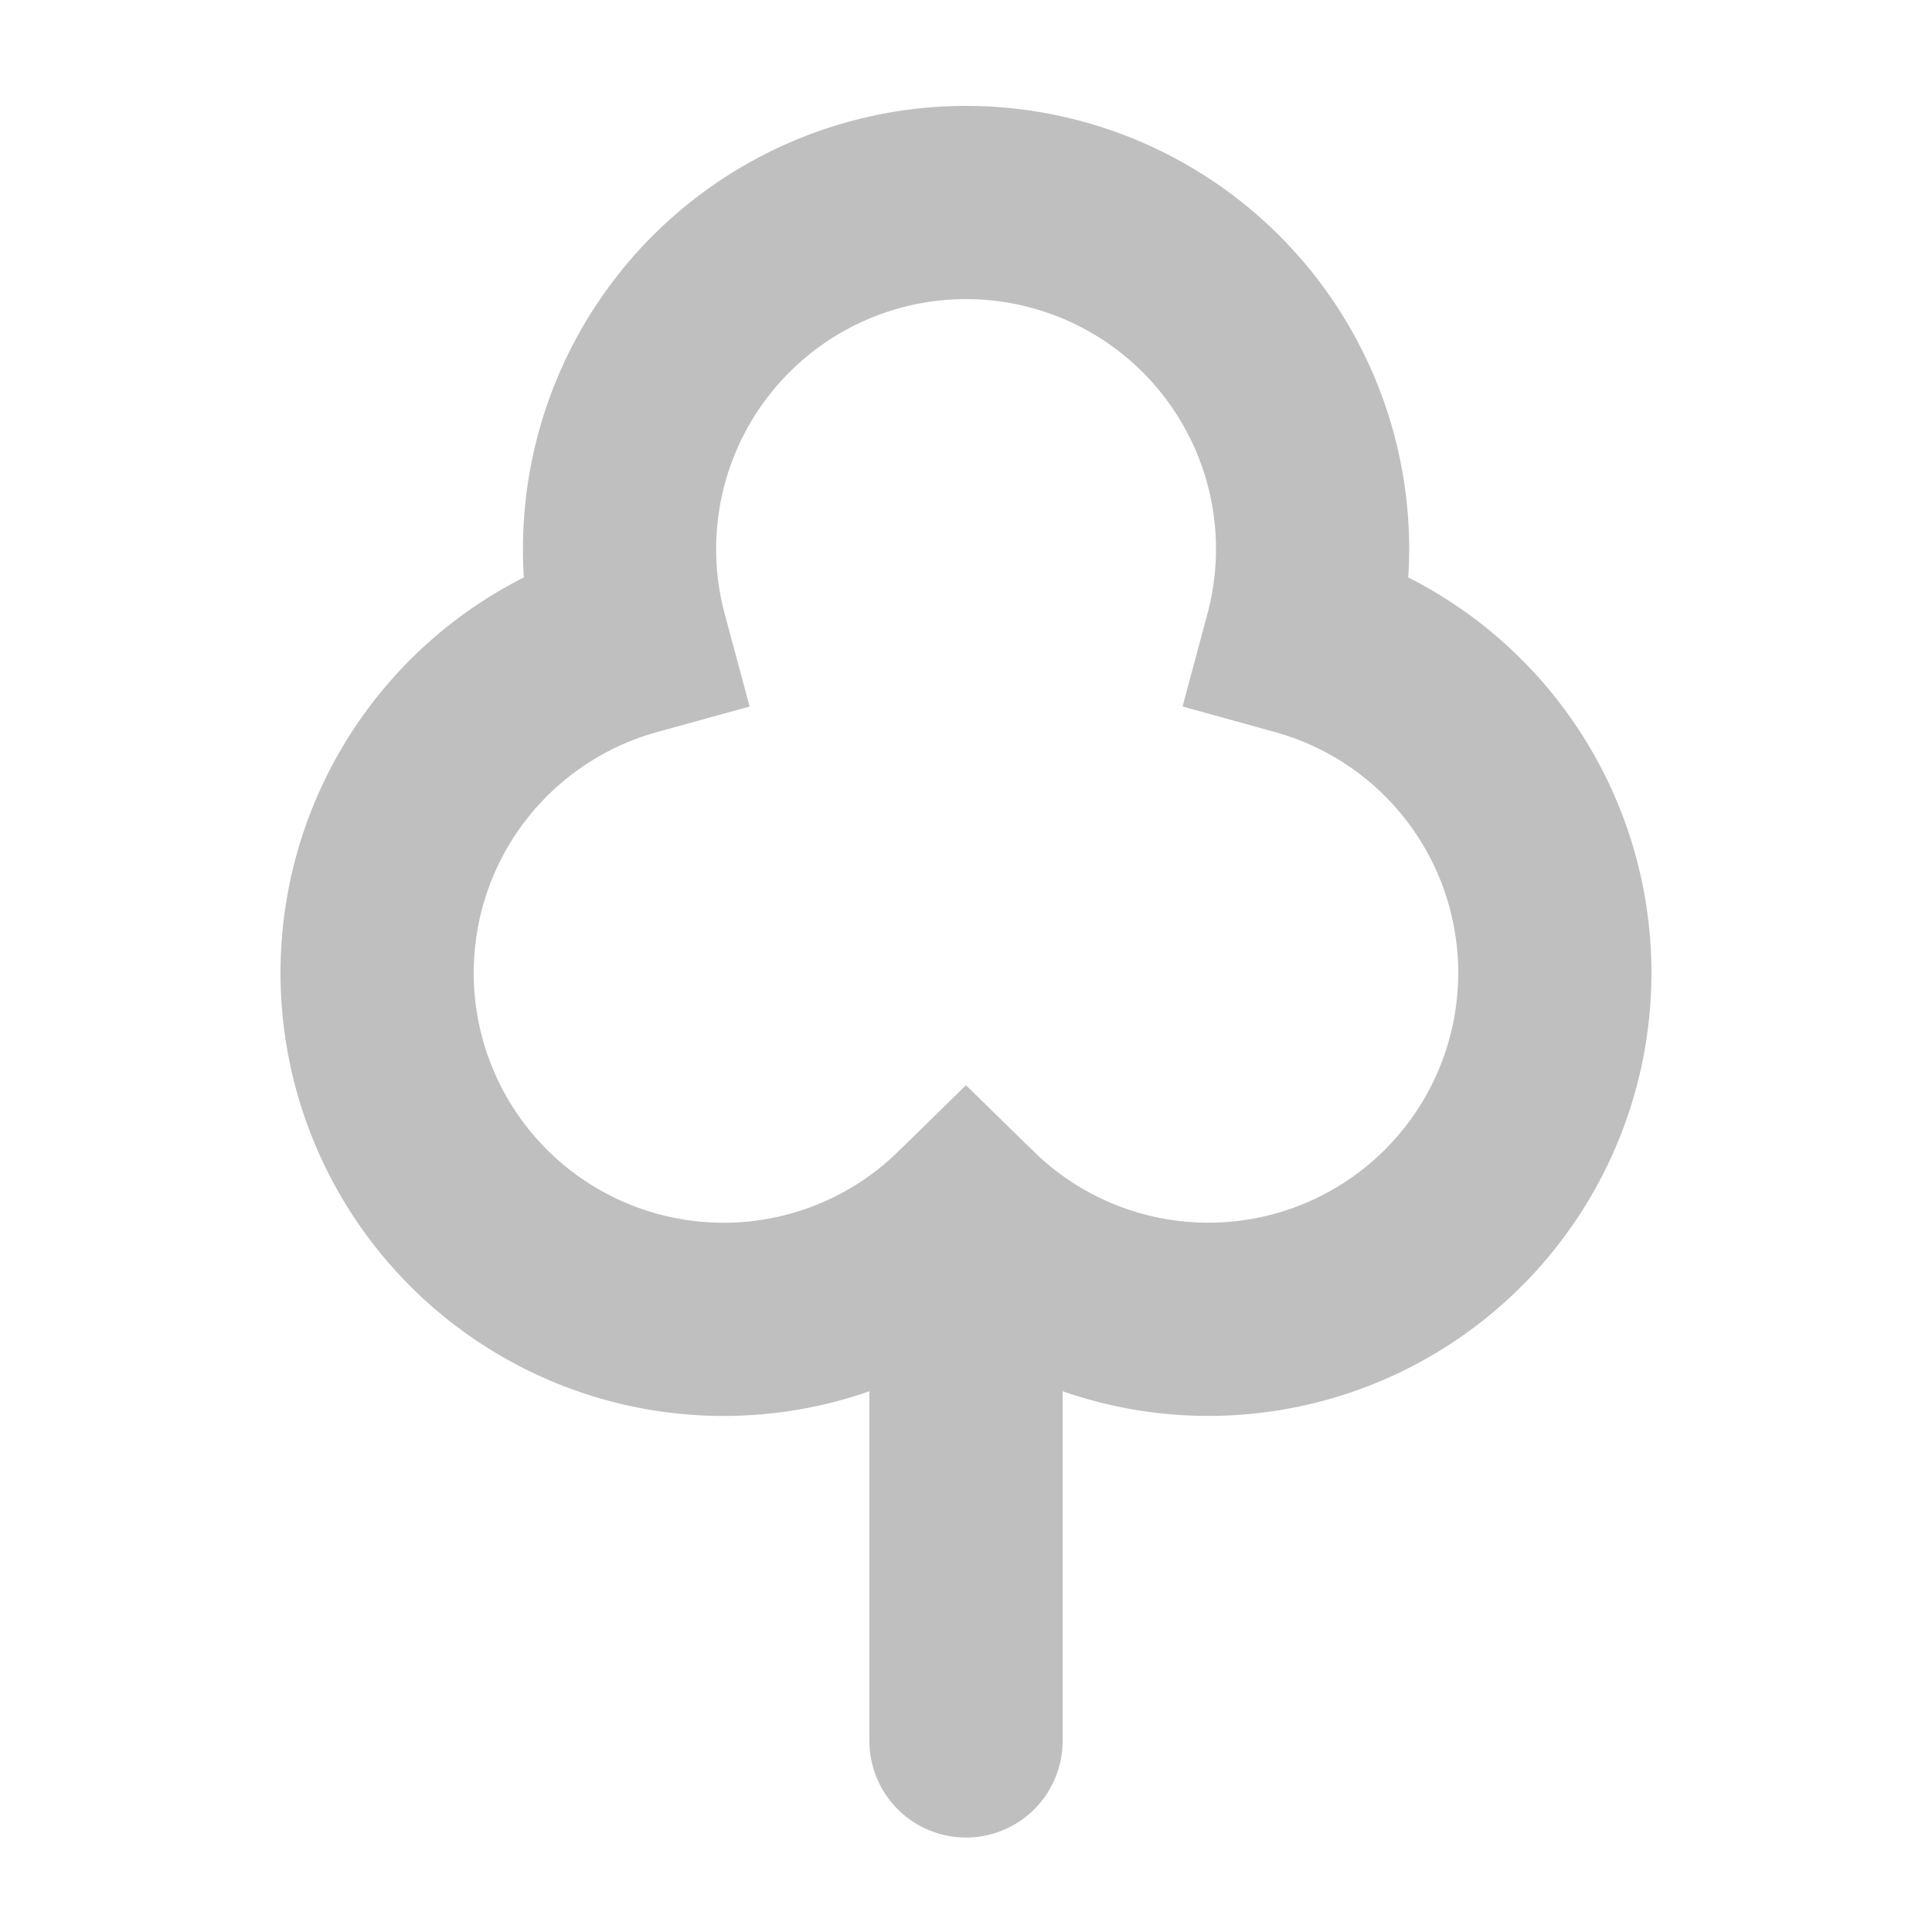 <svg xmlns="http://www.w3.org/2000/svg" viewBox="0 0 280 280"><defs><style>.a,.b{fill:none;stroke:#bfbfbf;stroke-miterlimit:10;stroke-width:28px;}.a{stroke-linecap:round;}</style></defs><title>Element-Tree-1-Grey-25</title><line class="a" x1="140" y1="176.87" x2="140" y2="252.31"/><path class="b" d="M188.51,92.6a50.22,50.22,0,1,0-97,0A50.21,50.21,0,1,0,140,176.87,50.21,50.21,0,1,0,188.51,92.6Z"/></svg>